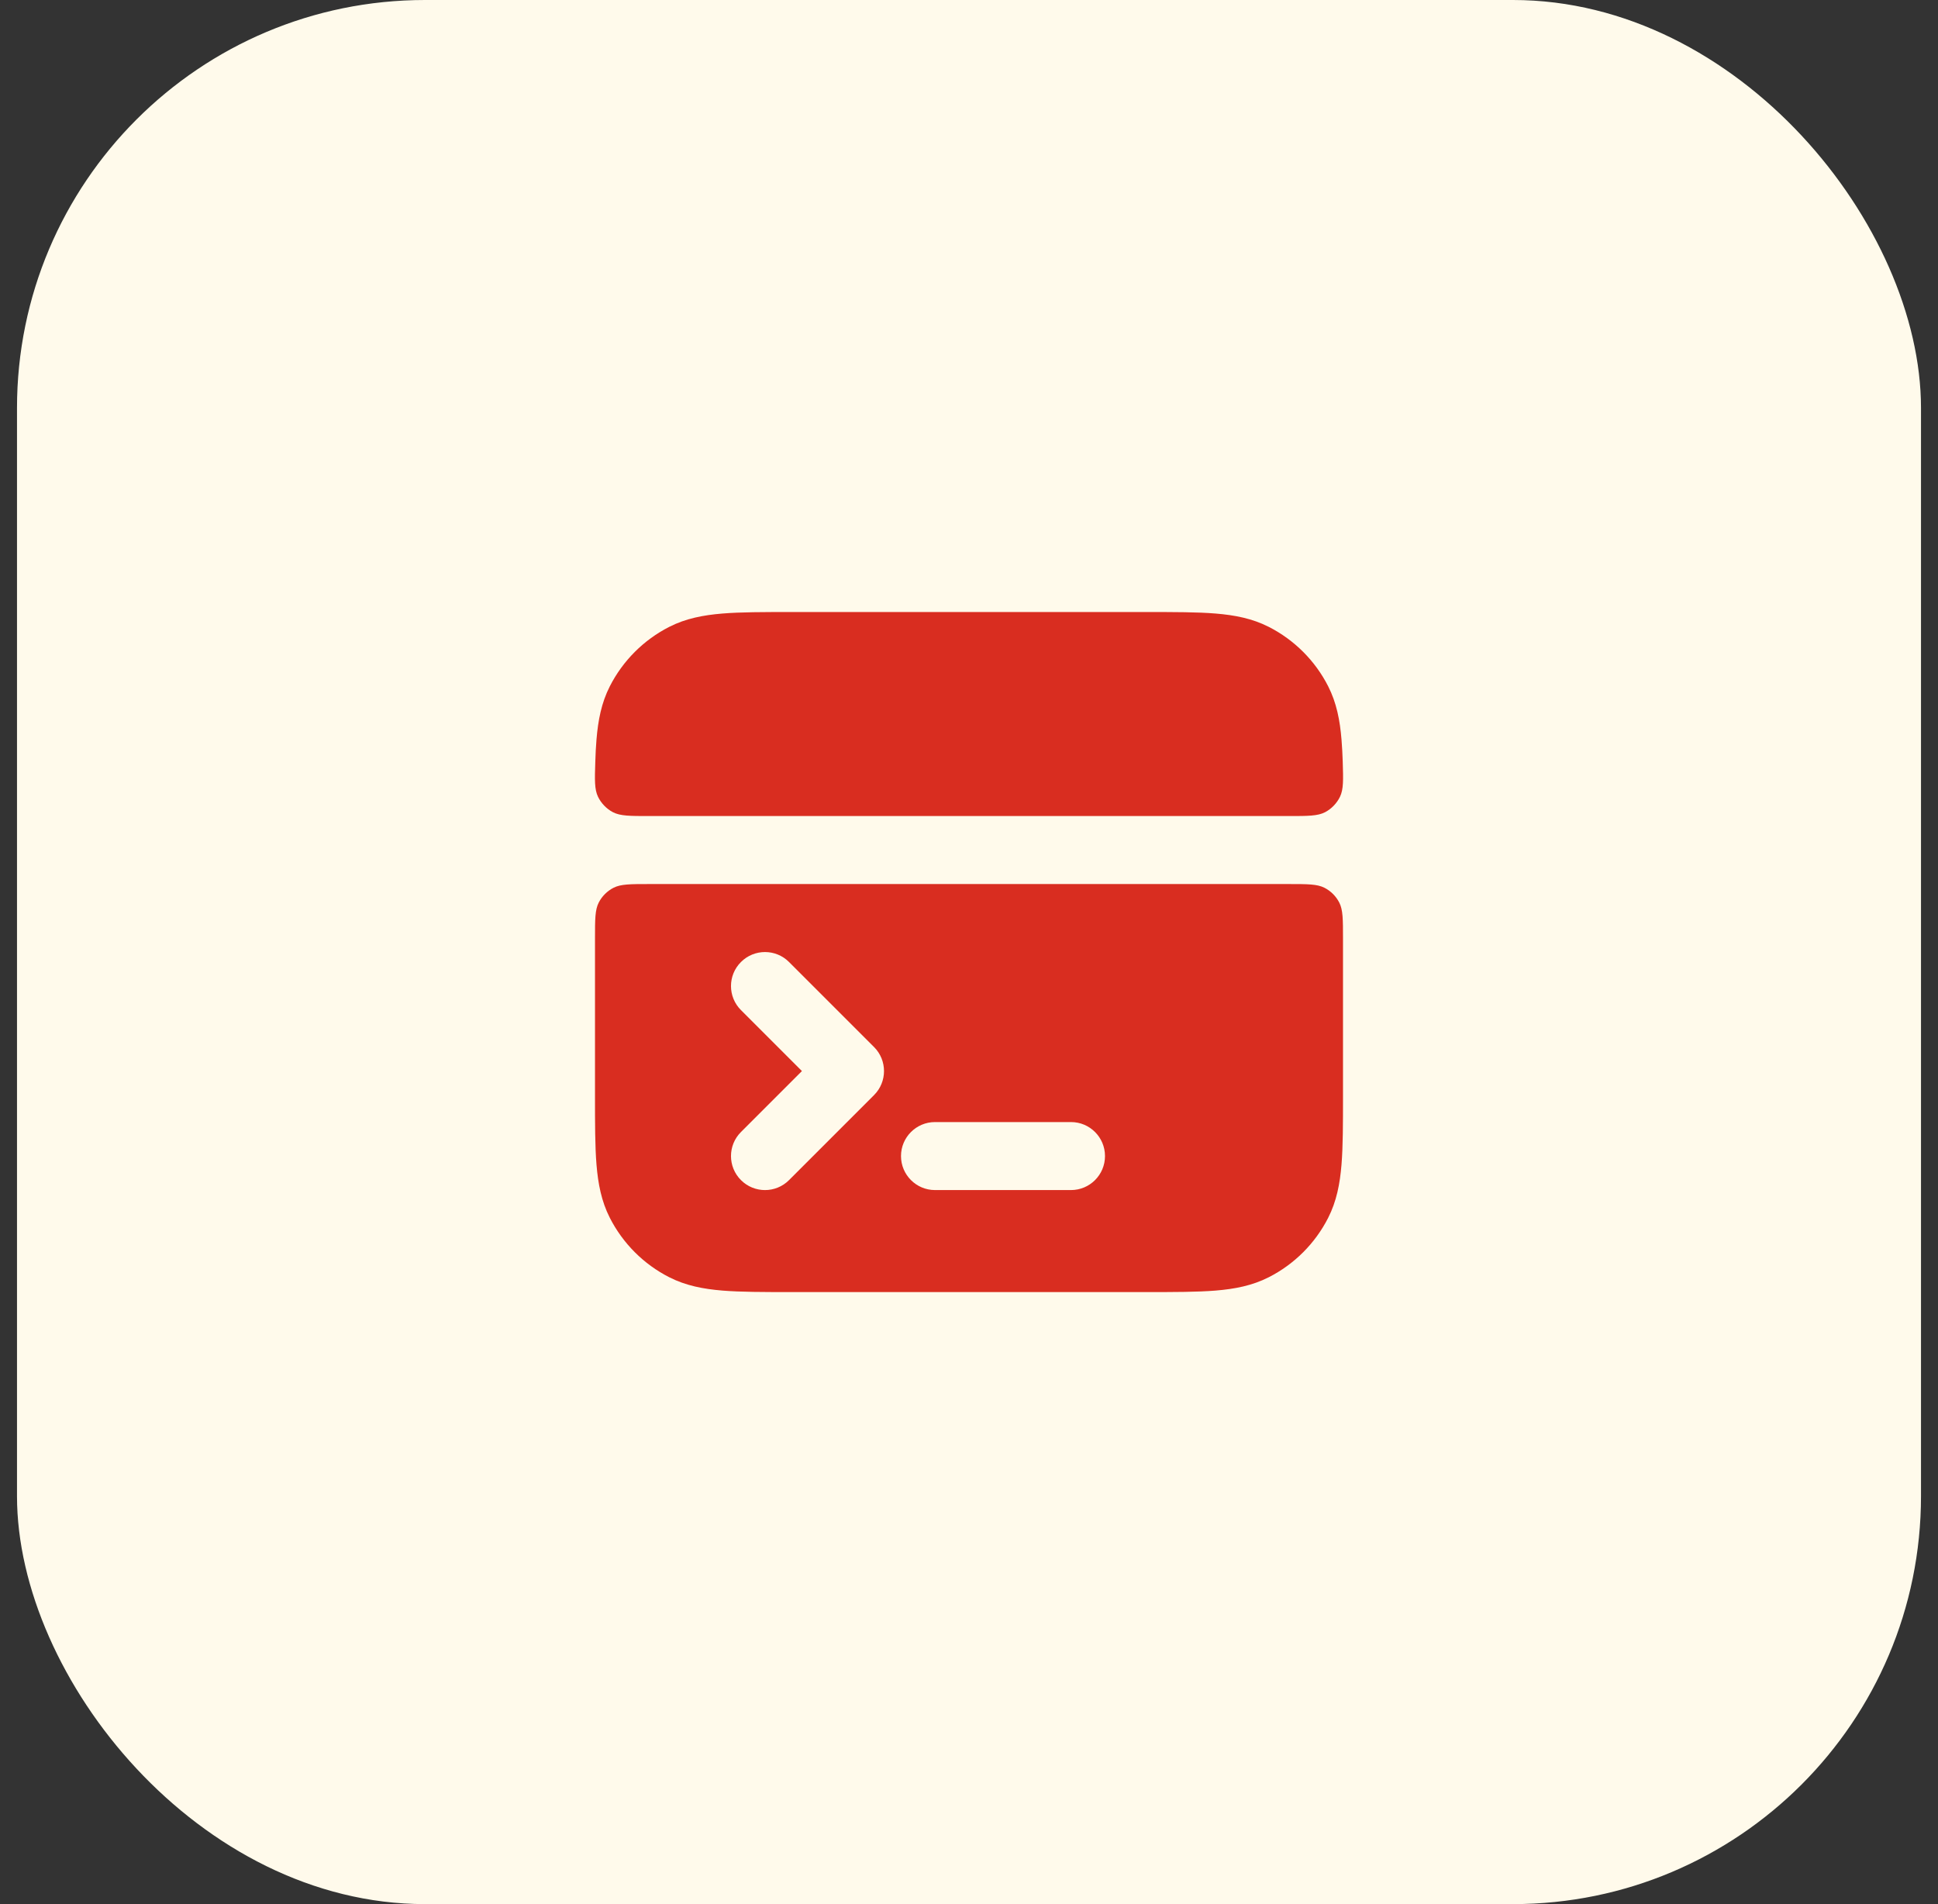 <svg width="57" height="56" viewBox="0 0 57 56" fill="none" xmlns="http://www.w3.org/2000/svg">
<rect x="0" y="0" width="57" height="56" fill="#333333" stroke="none"/>
<rect x="0.5" width="56" height="56" rx="12" fill="#FFFAEB"/>
<path d="M23.259 18H33.741C34.546 18 35.211 18 35.752 18.044C36.314 18.09 36.831 18.189 37.316 18.436C38.069 18.82 38.681 19.431 39.064 20.184C39.311 20.669 39.41 21.186 39.456 21.748C39.474 21.965 39.485 22.183 39.492 22.4C39.509 22.942 39.517 23.213 39.411 23.434C39.319 23.624 39.16 23.789 38.973 23.887C38.755 24 38.47 24 37.9 24H19.1C18.53 24 18.245 24 18.027 23.887C17.84 23.789 17.681 23.624 17.589 23.434C17.483 23.213 17.491 22.942 17.509 22.4C17.515 22.183 17.526 21.965 17.544 21.748C17.59 21.186 17.689 20.669 17.936 20.184C18.32 19.431 18.931 18.82 19.684 18.436C20.169 18.189 20.686 18.09 21.248 18.044C21.789 18 22.454 18 23.259 18Z" fill="#D92D20"/>
<path fill-rule="evenodd" clip-rule="evenodd" d="M39.5 27.6V32.241C39.5 33.046 39.5 33.711 39.456 34.252C39.41 34.814 39.311 35.331 39.064 35.816C38.681 36.569 38.069 37.181 37.316 37.564C36.831 37.811 36.314 37.91 35.752 37.956C35.211 38 34.546 38 33.741 38L23.259 38C22.454 38 21.789 38 21.248 37.956C20.686 37.91 20.169 37.811 19.684 37.564C18.931 37.181 18.32 36.569 17.936 35.816C17.689 35.331 17.59 34.814 17.544 34.252C17.5 33.711 17.5 33.046 17.5 32.241V27.6C17.5 27.04 17.5 26.76 17.609 26.546C17.705 26.358 17.858 26.205 18.046 26.109C18.26 26 18.54 26 19.1 26H37.9C38.46 26 38.74 26 38.954 26.109C39.142 26.205 39.295 26.358 39.391 26.546C39.5 26.76 39.5 27.04 39.5 27.6ZM23.207 28.293C22.817 27.902 22.183 27.902 21.793 28.293C21.402 28.683 21.402 29.317 21.793 29.707L23.586 31.5L21.793 33.293C21.402 33.683 21.402 34.317 21.793 34.707C22.183 35.098 22.817 35.098 23.207 34.707L25.707 32.207C26.098 31.817 26.098 31.183 25.707 30.793L23.207 28.293ZM27.5 33C26.948 33 26.5 33.448 26.5 34C26.5 34.552 26.948 35 27.5 35H31.5C32.052 35 32.5 34.552 32.5 34C32.5 33.448 32.052 33 31.5 33H27.5Z" fill="#D92D20"/>
</svg>
